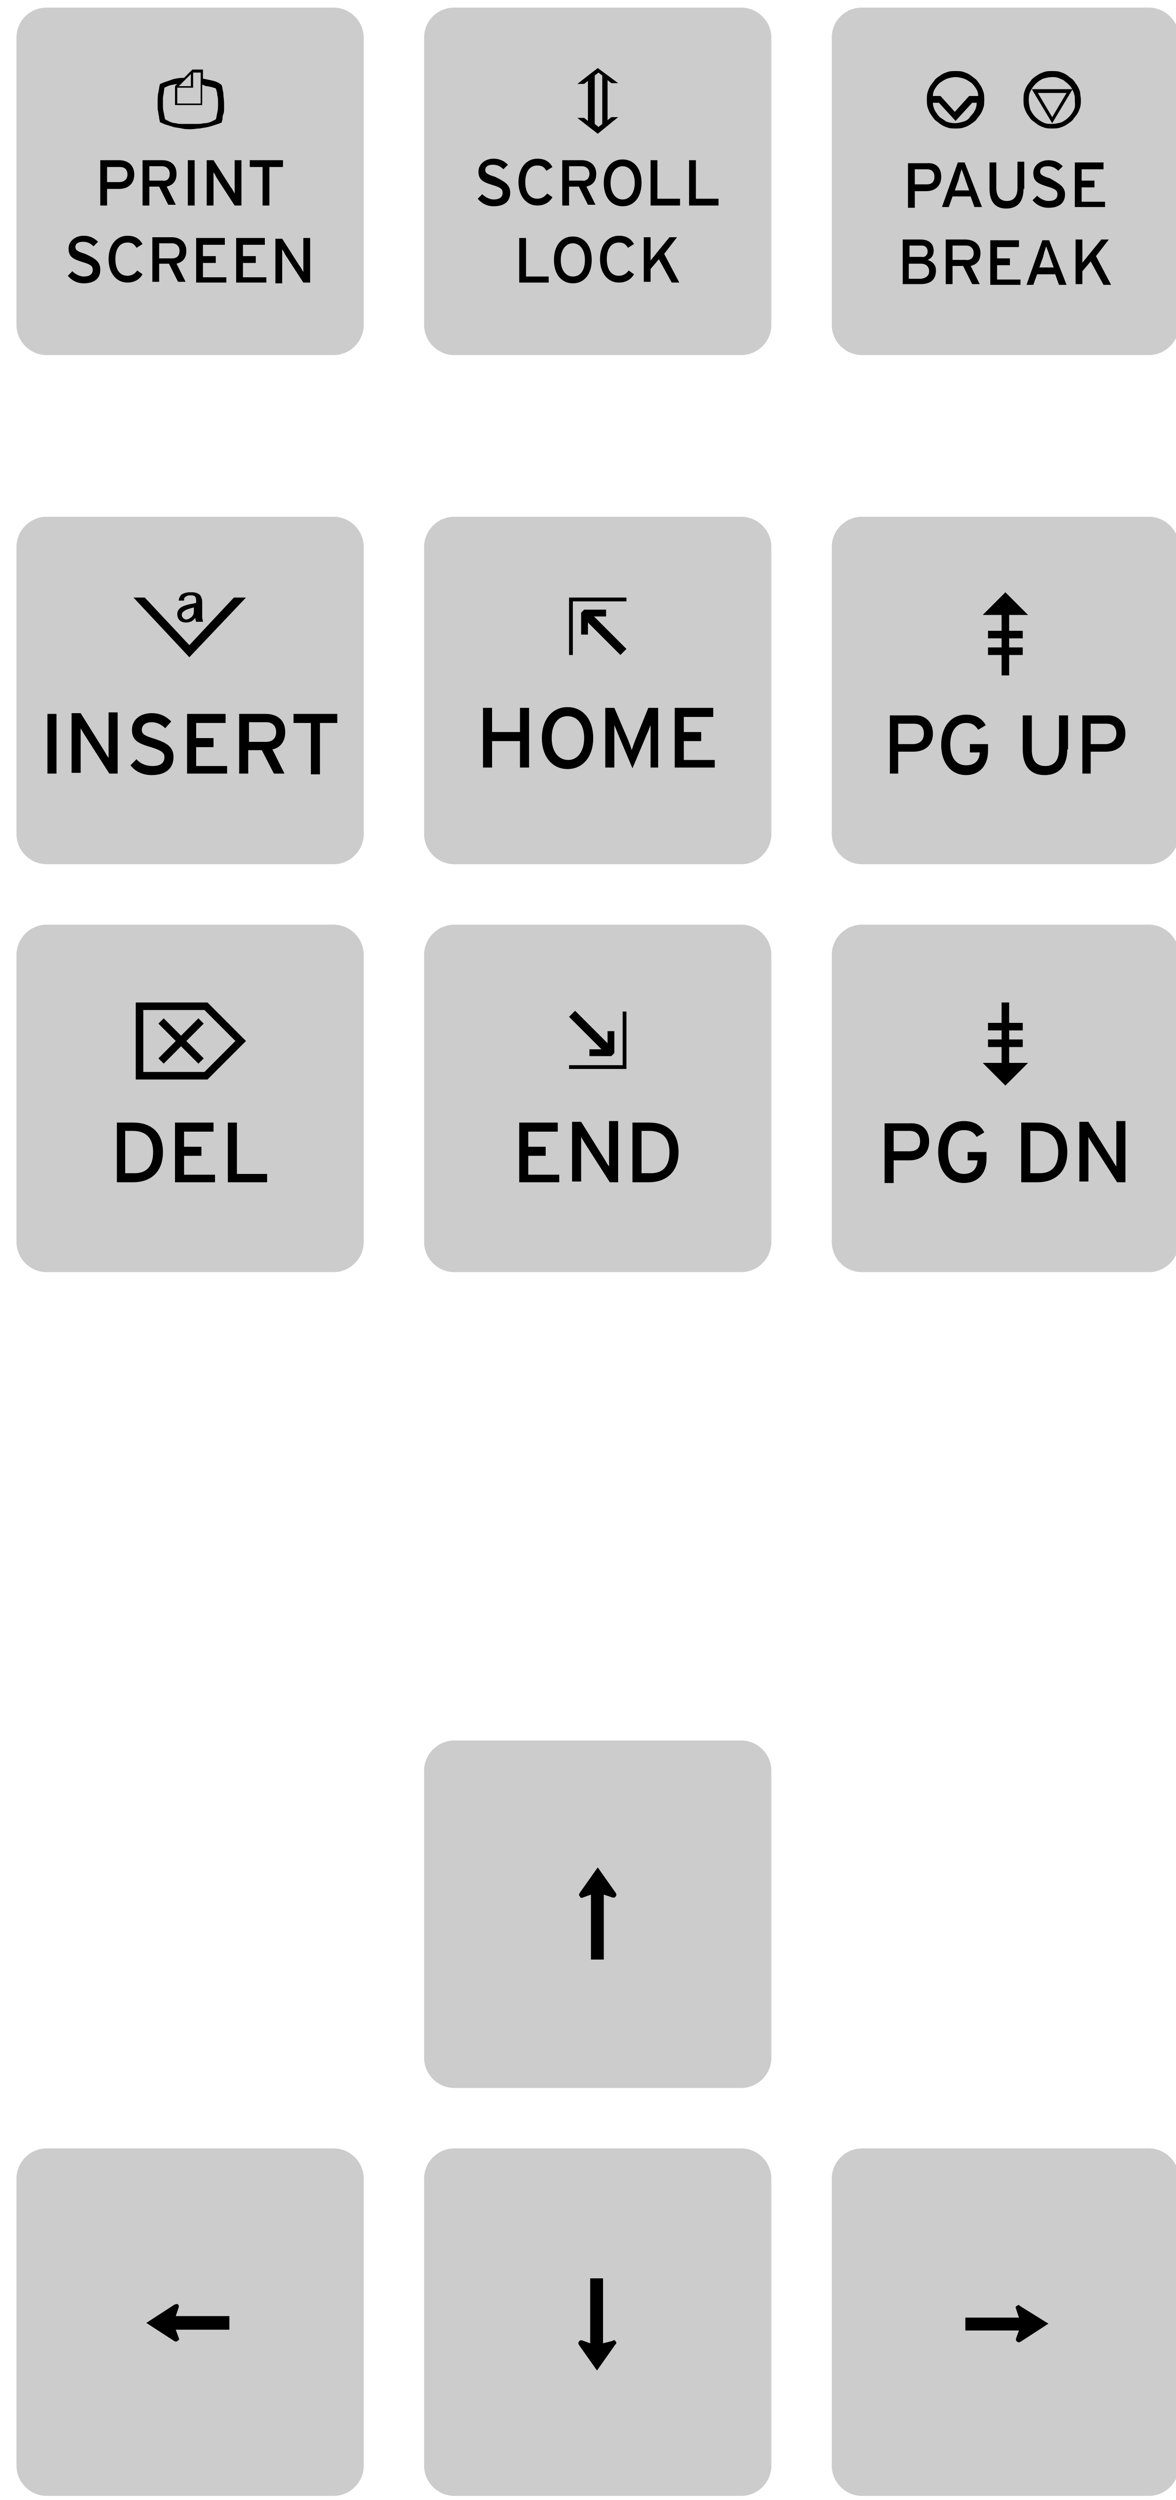 <svg width="136.6" height="290.18" version="1.1" viewBox="0 0 36.141 76.777" xmlns="http://www.w3.org/2000/svg">
	<g transform="translate(5.44e-6 -220.22)">
		<g transform="matrix(.232 0 0 .232 -192.75 218.18)">
			<g fill="#ccc">
				<path class="key [[PrintScreen]]" d="m837 9.8h38c2.2 0 4 1.8 4 4v38c0 2.2-1.8 4-4 4h-38c-2.2 0-4-1.8-4-4v-38c0-2.3 1.8-4 4-4z"/>

				<path class="key [[ScrollLock]]" d="m891 9.8h38c2.2 0 4 1.8 4 4v38c0 2.2-1.8 4-4 4h-38c-2.2 0-4-1.8-4-4v-38c0-2.3 1.8-4 4-4z"/>

				<path class="key [[Pause]]" d="m945 9.8h38c2.2 0 4 1.8 4 4v38c0 2.2-1.8 4-4 4h-38c-2.2 0-4-1.8-4-4v-38c0-2.3 1.8-4 4-4z"/>


				<path class="key [[Insert]]" d="m837 77.2h38c2.2 0 4 1.8 4 4v38c0 2.2-1.8 4-4 4h-38c-2.2 0-4-1.8-4-4v-38c0-2.2 1.8-4 4-4z"/>

				<path class="key [[Home]]" d="m891 77.2h38c2.2 0 4 1.8 4 4v38c0 2.2-1.8 4-4 4h-38c-2.2 0-4-1.8-4-4v-38c0-2.2 1.8-4 4-4z"/>

				<path class="key [[PageUp]]" d="m945 77.2h38c2.2 0 4 1.8 4 4v38c0 2.2-1.8 4-4 4h-38c-2.2 0-4-1.8-4-4v-38c0-2.2 1.8-4 4-4z"/>

				<path class="key [[Delete]]" d="m837 131.2h38c2.2 0 4 1.8 4 4v38c0 2.2-1.8 4-4 4h-38c-2.2 0-4-1.8-4-4v-38c0-2.2 1.8-4 4-4z"/>

				<path class="key [[End]]" d="m891 131.2h38c2.2 0 4 1.8 4 4v38c0 2.2-1.8 4-4 4h-38c-2.2 0-4-1.8-4-4v-38c0-2.2 1.8-4 4-4z"/>

				<path class="key [[PageDown]]" d="m945 131.2h38c2.2 0 4 1.8 4 4v38c0 2.2-1.8 4-4 4h-38c-2.2 0-4-1.8-4-4v-38c0-2.2 1.8-4 4-4z"/>

				<path class="key [[ArrowUp]]" d="m891 239.2h38c2.2 0 4 1.8 4 4v38c0 2.2-1.8 4-4 4h-38c-2.2 0-4-1.8-4-4v-38c0-2.2 1.8-4 4-4z"/>

				<path class="key [[ArrowLeft]]" d="m837 293.2h38c2.2 0 4 1.8 4 4v38c0 2.2-1.8 4-4 4h-38c-2.2 0-4-1.8-4-4v-38c0-2.2 1.8-4 4-4z"/>

				<path class="key [[ArrowDown]]" d="m891 293.2h38c2.2 0 4 1.8 4 4v38c0 2.2-1.8 4-4 4h-38c-2.2 0-4-1.8-4-4v-38c0-2.2 1.8-4 4-4z"/>

				<path class="key [[ArrowRight]]" d="m945 293.2h38c2.2 0 4 1.8 4 4v38c0 2.2-1.8 4-4 4h-38c-2.2 0-4-1.8-4-4v-38c0-2.2 1.8-4 4-4z"/>
			</g>
			<path d="m912.4 259.8c-0.1 0.2-0.2 0.2-0.4 0.2l-1.2-0.4v8.6h-1.7v-8.6l-1.1 0.4c-0.2 0.1-0.3 0-0.4-0.2-0.1-0.1-0.1-0.2 0-0.4l2.4-3.4 2.4 3.4c0.1 0.2 0.1 0.3 0 0.4z"/>
			<path d="m861.2 317.2h-7.1l0.4 1.1c0.1 0.2 0 0.3-0.2 0.4-0.1 0.1-0.2 0.1-0.4 0l-3.7-2.4 3.7-2.4c0.2-0.1 0.3-0.1 0.4-0.1 0.2 0.1 0.2 0.2 0.2 0.4l-0.4 1.2h7.1z"/>
			<path d="m912.4 318.8c0.1 0.1 0.1 0.2-0.1 0.4l-2.4 3.4-2.4-3.4c-0.1-0.2-0.1-0.3 0-0.4 0.1-0.2 0.2-0.2 0.4-0.2l1.1 0.4v-8.6h1.7v8.6l1.2-0.3c0.3-0.2 0.4-0.1 0.5 0.1z"/>
			<path d="m969.7 316.4-3.7 2.4c-0.2 0.1-0.3 0.1-0.4 0-0.2-0.1-0.2-0.2-0.2-0.4l0.4-1.1h-7.1v-1.7h7.1l-0.4-1.2c-0.1-0.2 0-0.3 0.2-0.4 0.1-0.1 0.2-0.1 0.4 0.1z"/>
			<path d="m860.2 20.1c0.1 0.3 0.1 0.6 0.2 1 0 0.4 0.1 0.9 0.1 1.4v0.7c0 0.2 0 0.5-0.1 0.7s-0.1 0.4-0.1 0.6-0.1 0.3-0.1 0.4v0.1c-0.2 0.1-0.5 0.2-0.8 0.3s-0.6 0.2-1 0.3-0.7 0.1-1.1 0.2c-0.4 0-0.8 0.1-1.2 0.1s-0.8 0-1.2-0.1-0.8-0.1-1.1-0.2-0.7-0.2-1-0.3-0.5-0.2-0.7-0.3h-0.1v-0.1c0-0.1-0.1-0.3-0.1-0.5s-0.1-0.4-0.1-0.6-0.1-0.4-0.1-0.7v-0.7c0-0.5 0-1 0.1-1.4s0.1-0.8 0.2-1v-0.1h0.1c0.3-0.2 0.8-0.3 1.3-0.5s1.1-0.3 1.8-0.3l1.1-1.1h1.4v1.2c0.5 0.1 1 0.2 1.4 0.3s0.8 0.3 1 0.5zm-2 0.1c-0.1 0-0.2 0-0.3-0.1-0.1 0-0.2-0.1-0.3-0.1v2.7h-3.6v-2.5l0.3-0.3c-0.4 0.1-0.7 0.1-1 0.2s-0.5 0.2-0.7 0.3l-0.1 0.7c0 0.2-0.1 0.4-0.1 0.7v0.7c0 0.4 0 0.8 0.1 1.2s0.1 0.6 0.2 0.9l0.6 0.3c0.2 0.1 0.5 0.2 0.8 0.2 0.3 0.1 0.6 0.1 1 0.1h1 1c0.3 0 0.7-0.1 0.9-0.1s0.6-0.1 0.8-0.2l0.6-0.3c0.1-0.2 0.1-0.5 0.2-0.9s0.1-0.7 0.1-1.2 0-0.8-0.1-1.1c0-0.4-0.1-0.6-0.2-0.9-0.2-0.1-0.4-0.1-0.6-0.2-0.2 0-0.4-0.1-0.6-0.1zm-3.9 0.2v2.1h3.1v-4.1h-1v2zm0.2-0.2h1.6v-1.6zm3-0.2c0.1 0 0.1 0 0 0 0.1 0 0.1 0 0 0z"/>
			<path d="m848.6 31.9c0 1.2-0.8 1.9-2 1.9h-1.6v2.2h-0.9v-6h2.5c1.2 0 2 0.7 2 1.9zm-0.9 0c0-0.7-0.4-1-1-1h-1.7v2h1.6c0.7 0 1.1-0.4 1.1-1z"/>
			<path d="m854.2 31.8c0 1-0.5 1.5-1.3 1.7l1.2 2.4h-1l-1.2-2.4h-1.3v2.5h-0.9v-6h2.6c1.1 0 1.9 0.6 1.9 1.8zm-0.9 0c0-0.6-0.4-1-1-1h-1.7v1.9h1.7c0.6 0.1 1-0.2 1-0.9z"/>
			<path d="m856.6 36h-0.9v-6h0.9z"/>
			<path d="m862.7 36h-0.8l-2.4-3.7c-0.1-0.2-0.3-0.6-0.4-0.7v1.4 3h-0.9v-6h0.9l2.3 3.6c0.2 0.2 0.4 0.7 0.5 0.8v-1.4-3h0.9v6z"/>
			<path d="m868.2 30.9h-1.7v5.1h-0.9v-5.1h-1.7v-0.9h4.4v0.9z"/>
			<path d="m844.1 44.5c0 1.1-0.7 1.8-2.2 1.8-0.9 0-1.6-0.4-2.1-1l0.6-0.6c0.4 0.4 1 0.7 1.5 0.7 0.8 0 1.2-0.3 1.2-0.9 0-0.5-0.3-0.7-1.3-1-1.3-0.4-1.9-0.7-1.9-1.8 0-1 0.9-1.7 2-1.7 0.8 0 1.4 0.3 1.9 0.8l-0.6 0.6c-0.4-0.4-0.8-0.6-1.4-0.6-0.7 0-1 0.3-1 0.7s0.3 0.6 1.3 0.9c1.3 0.6 2 1 2 2.1z"/>
			<path d="m849.7 45.1c-0.4 0.7-1.1 1.1-2 1.1-1.5 0-2.5-1.3-2.5-3.1s1-3.1 2.5-3.1c1 0 1.6 0.4 2 1.1l-0.8 0.5c-0.3-0.5-0.6-0.7-1.2-0.7-1 0-1.6 0.8-1.6 2.2s0.6 2.2 1.6 2.2c0.6 0 1-0.3 1.3-0.7z"/>
			<path d="m855.5 42c0 1-0.5 1.5-1.3 1.7l1.2 2.4h-1l-1.2-2.4h-1.3v2.4h-0.9v-5.9h2.6c1 0 1.9 0.6 1.9 1.8zm-0.9 0c0-0.6-0.4-1-1-1h-1.7v2h1.7c0.6 0 1-0.3 1-1z"/>
			<path d="m860.8 46.2h-4v-5.9h3.8v0.9h-2.9v1.5h1.7v0.9h-1.7v1.9h3.1z"/>
			<path d="m866.1 46.2h-4v-5.9h3.8v0.9h-2.9v1.5h1.7v0.9h-1.7v1.9h3.1z"/>
			<path d="m871.9 46.2h-0.9l-2.4-3.7c-0.1-0.2-0.3-0.6-0.4-0.7v1.4 3.1h-0.9v-5.9h0.9l2.3 3.6c0.2 0.2 0.4 0.7 0.5 0.8v-1.4-3.1h0.9z"/>
			<path d="m912.7 19.8h-0.9l-0.5-0.4v5.3l0.5-0.4h0.9l-2.7 2.2-2.7-2.1h0.9l0.5 0.4v-5.3l-0.5 0.4h-0.9l2.7-2.1zm-2.1-1-0.5-0.4-0.5 0.4v6.4l0.5 0.4 0.5-0.4z"/>
			<path d="m898.4 34.3c0 1.1-0.7 1.8-2.2 1.8-0.9 0-1.6-0.4-2.1-1l0.6-0.6c0.4 0.4 1 0.7 1.5 0.7 0.8 0 1.2-0.3 1.2-0.9 0-0.5-0.3-0.7-1.3-1-1.3-0.4-1.9-0.7-1.9-1.8 0-1 0.9-1.7 2-1.7 0.8 0 1.4 0.3 1.9 0.8l-0.6 0.6c-0.4-0.4-0.8-0.6-1.4-0.6-0.7 0-1 0.3-1 0.7s0.3 0.6 1.3 0.9c1.2 0.6 2 1 2 2.1z"/>
			<path d="m904 34.9c-0.4 0.7-1.1 1.1-2 1.1-1.5 0-2.5-1.3-2.5-3.1s1-3.1 2.5-3.1c1 0 1.6 0.4 2 1.1l-0.8 0.5c-0.3-0.5-0.6-0.7-1.2-0.7-1 0-1.6 0.8-1.6 2.2s0.6 2.2 1.6 2.2c0.6 0 1-0.3 1.3-0.7z"/>
			<path d="m909.8 31.8c0 1-0.5 1.5-1.3 1.7l1.2 2.4h-1l-1.2-2.4h-1.3v2.5h-0.9v-6h2.6c1 0 1.9 0.6 1.9 1.8zm-0.9 0c0-0.6-0.4-1-1-1h-1.7v1.9h1.7c0.5 0.1 1-0.2 1-0.9z"/>
			<path d="m915.8 33c0 1.9-1 3.1-2.5 3.1s-2.5-1.2-2.5-3.1 1-3.1 2.5-3.1 2.5 1.2 2.5 3.1zm-0.9 0c0-1.4-0.7-2.2-1.6-2.2s-1.6 0.8-1.6 2.2 0.7 2.2 1.6 2.2 1.6-0.8 1.6-2.2z"/>
			<path d="m920.9 36h-3.9v-6h0.9v5.1h3z"/>
			<path d="m926 36h-3.9v-6h0.9v5.1h3z"/>
			<path d="m903.5 46.2h-3.9v-5.9h0.9v5.1h3z"/>
			<path d="m909.2 43.2c0 1.9-1 3.1-2.5 3.1s-2.5-1.2-2.5-3.1 1-3.1 2.5-3.1 2.5 1.2 2.5 3.1zm-0.9 0c0-1.4-0.7-2.2-1.6-2.2s-1.6 0.8-1.6 2.2 0.7 2.2 1.6 2.2c1 0 1.6-0.8 1.6-2.2z"/>
			<path d="m914.8 45.1c-0.4 0.7-1.1 1.1-2 1.1-1.5 0-2.5-1.3-2.5-3.1s1-3.1 2.5-3.1c1 0 1.6 0.4 2 1.1l-0.8 0.5c-0.3-0.5-0.6-0.7-1.2-0.7-1 0-1.6 0.8-1.6 2.2s0.6 2.2 1.6 2.2c0.6 0 1-0.3 1.3-0.7z"/>
			<path d="m920.8 46.2h-1l-1.7-3.1-1.1 1.3v1.7h-0.9v-5.9h0.9v2 1.1c0.1-0.2 0.5-0.6 0.7-0.9l1.8-2.2h1l-1.7 2.2z"/>
			<path d="m961.2 22c0 0.3 0 0.7-0.1 1s-0.2 0.6-0.4 0.9-0.4 0.5-0.6 0.8c-0.2 0.2-0.5 0.4-0.8 0.6s-0.6 0.3-0.9 0.4-0.7 0.1-1 0.1-0.7 0-1-0.1-0.6-0.2-0.9-0.4-0.5-0.4-0.8-0.6c-0.2-0.2-0.4-0.5-0.6-0.8s-0.3-0.6-0.4-0.9-0.1-0.7-0.1-1c0-0.4 0-0.7 0.1-1s0.2-0.6 0.4-0.9 0.4-0.5 0.6-0.8c0.2-0.2 0.5-0.4 0.8-0.6s0.6-0.3 0.9-0.4 0.7-0.1 1-0.1 0.7 0 1 0.1 0.6 0.2 0.9 0.4 0.5 0.4 0.8 0.6c0.2 0.2 0.4 0.5 0.6 0.8s0.3 0.6 0.4 0.9 0.1 0.7 0.1 1zm-1.6 0.4-2.2 2.4-2.2-2.4h-0.8c0 0.4 0.1 0.7 0.3 1.1 0.2 0.3 0.4 0.6 0.6 0.8l0.9 0.6c0.3 0.1 0.7 0.2 1.1 0.2s0.8-0.1 1.1-0.2c0.4-0.1 0.7-0.3 0.9-0.6s0.5-0.5 0.6-0.8c0.2-0.3 0.3-0.7 0.3-1.1zm0.8-0.9c0-0.4-0.1-0.7-0.3-1s-0.4-0.6-0.7-0.8-0.6-0.4-0.9-0.5-0.7-0.2-1.1-0.2-0.8 0.1-1.1 0.2-0.6 0.3-0.9 0.5-0.5 0.5-0.7 0.8-0.3 0.6-0.3 1h1l1.9 2.1 1.9-2.1z"/>
			<path d="m974 22c0 0.3 0 0.7-0.1 1s-0.2 0.6-0.4 0.9-0.4 0.5-0.6 0.8c-0.2 0.2-0.5 0.4-0.8 0.6s-0.6 0.3-0.9 0.4-0.7 0.1-1 0.1-0.7 0-1-0.1-0.6-0.2-0.9-0.4-0.5-0.4-0.8-0.6c-0.2-0.2-0.4-0.5-0.6-0.8s-0.3-0.6-0.4-0.9-0.1-0.7-0.1-1 0-0.7 0.1-1 0.2-0.6 0.4-0.9 0.4-0.5 0.6-0.8c0.2-0.2 0.5-0.4 0.8-0.6s0.6-0.3 0.9-0.4 0.7-0.1 1-0.1 0.7 0 1 0.1 0.6 0.2 0.9 0.4 0.5 0.4 0.8 0.6c0.2 0.2 0.4 0.5 0.6 0.8s0.3 0.6 0.4 0.9c0 0.3 0.1 0.7 0.1 1zm-0.8 0c0-0.3 0-0.5-0.1-0.8s-0.2-0.5-0.3-0.7-0.3-0.4-0.5-0.6-0.4-0.3-0.6-0.5c-0.2-0.1-0.5-0.2-0.7-0.3-0.3-0.1-0.5-0.1-0.8-0.1-0.4 0-0.8 0.1-1.2 0.2-0.4 0.2-0.7 0.4-1 0.7s-0.5 0.6-0.7 1-0.2 0.8-0.2 1.2 0.1 0.8 0.2 1.2c0.2 0.4 0.4 0.7 0.7 1s0.6 0.5 1 0.7 0.8 0.2 1.2 0.2 0.8-0.1 1.2-0.2c0.4-0.2 0.7-0.4 1-0.7s0.5-0.6 0.7-1 0.1-0.9 0.1-1.3zm-5.7-1.4h5.4l-2.7 4.5zm4.6 0.5h-3.8l1.9 3.2z"/>
			<path d="m955.5 32.2c0 1.2-0.8 1.9-2 1.9h-1.5v2.2h-0.9v-5.9h2.5c1.1-0.1 1.9 0.5 1.9 1.8zm-0.9 0c0-0.7-0.4-1-1-1h-1.6v2h1.6c0.7 0 1-0.4 1-1z"/>
			<path d="m960.9 36.2h-1l-0.5-1.4h-2.4l-0.5 1.4h-0.9l2.1-5.9h0.9zm-1.7-2.2-0.5-1.4c-0.1-0.4-0.4-1.1-0.5-1.4-0.1 0.3-0.3 0.9-0.4 1.4l-0.5 1.4z"/>
			<path d="m966.4 33.8c0 1.7-0.8 2.6-2.3 2.6s-2.2-1-2.2-2.6v-3.5h0.9v3.4c0 1.1 0.5 1.7 1.4 1.7s1.4-0.6 1.4-1.7v-3.5h0.9v3.6z"/>
			<path d="m971.9 34.5c0 1.1-0.7 1.8-2.2 1.8-0.9 0-1.6-0.4-2.1-1l0.6-0.6c0.4 0.4 1 0.7 1.5 0.7 0.8 0 1.2-0.3 1.2-0.9 0-0.5-0.3-0.7-1.3-1-1.3-0.4-1.9-0.7-1.9-1.8 0-1 0.9-1.7 2-1.7 0.8 0 1.4 0.3 1.9 0.8l-0.6 0.6c-0.4-0.4-0.8-0.6-1.4-0.6-0.7 0-1 0.3-1 0.7s0.3 0.6 1.3 0.9c1.2 0.7 2 1.1 2 2.1z"/>
			<path d="m977.2 36.2h-4v-5.9h3.8v0.9h-2.9v1.5h1.7v0.9h-1.7v1.9h3.1z"/>
			<path d="m954.8 44.6c0 1.2-0.7 1.8-2 1.8h-2.4v-5.9h2.4c1 0 1.7 0.5 1.7 1.5 0 0.6-0.3 1-0.8 1.2 0.6 0.2 1.1 0.6 1.1 1.4zm-1.1-2.5c0-0.4-0.2-0.8-0.8-0.8h-1.6v1.5h1.6c0.5 0.1 0.8-0.3 0.8-0.7zm0.2 2.6c0-0.6-0.4-1-1.1-1h-1.6v2h1.6c0.8-0.1 1.1-0.5 1.1-1z"/>
			<path d="m960.7 42.3c0 1-0.5 1.5-1.3 1.7l1.2 2.4h-1l-1.2-2.4h-1.4v2.4h-0.9v-5.9h2.6c1.1 0 2 0.6 2 1.8zm-0.9 0c0-0.6-0.4-1-1-1h-1.8v1.9h1.7c0.6 0.1 1.1-0.2 1.1-0.9z"/>
			<path d="m966 46.5h-4v-5.9h3.8v0.9h-2.9v1.5h1.7v0.9h-1.7v1.9h3.1z"/>
			<path d="m972.1 46.5h-1l-0.5-1.4h-2.4l-0.5 1.4h-0.9l2.1-5.9h0.9zm-1.7-2.3-0.5-1.4c-0.1-0.4-0.4-1.1-0.5-1.4-0.1 0.3-0.3 0.9-0.4 1.4l-0.5 1.4z"/>
			<path d="m978 46.5h-1l-1.7-3.1-1.1 1.3v1.7h-0.9v-5.9h0.9v2 1.1c0.1-0.2 0.5-0.6 0.7-0.9l1.8-2.2h1l-1.7 2.2z"/>
			<path d="m848.5 87.9h1.5l5.9 6.3 5.9-6.3h1.6l-7.5 7.9zm8.3 3.2c-0.1-0.2-0.1-0.4-0.1-0.5-0.3 0.3-0.5 0.5-0.7 0.5-0.2 0.1-0.4 0.1-0.6 0.1-0.3 0-0.6-0.1-0.8-0.3s-0.3-0.5-0.3-0.8c0-0.4 0.2-0.7 0.5-0.9s0.9-0.4 1.6-0.5l0.4-0.1v-0.4c0-0.2-0.1-0.4-0.2-0.5-0.2-0.1-0.4-0.1-0.6-0.1-0.3 0-0.5 0.1-0.6 0.2-0.2 0.1-0.2 0.3-0.2 0.4v0.1h-0.7v-0.1c0-0.2 0.1-0.3 0.2-0.5s0.3-0.3 0.6-0.4 0.5-0.1 0.8-0.1 0.5 0 0.8 0.1c0.2 0.1 0.4 0.2 0.5 0.4s0.2 0.4 0.2 0.8v1.5 0.5c0 0.2 0.1 0.4 0.1 0.6zm-0.1-1.9h-0.2c-0.7 0.2-1.1 0.3-1.3 0.5-0.2 0.1-0.3 0.3-0.3 0.5 0 0.1 0 0.2 0.1 0.3s0.1 0.2 0.2 0.2c0.1 0.1 0.2 0.1 0.3 0.1 0.2 0 0.4-0.1 0.5-0.2 0.2-0.1 0.3-0.2 0.4-0.4s0.1-0.4 0.1-0.6v-0.4z"/>
			<path d="m838.3 111.2h-1.2v-7.9h1.2z"/>
			<path d="m846.4 111.2h-1.1l-3.2-5c-0.2-0.3-0.5-0.8-0.6-1v1.8 4.1h-1.2v-7.9h1.2l3 4.8c0.2 0.3 0.5 0.9 0.7 1.1v-1.9-4.1h1.2z"/>
			<path d="m853.8 109c0 1.4-0.9 2.4-2.9 2.4-1.2 0-2.2-0.5-2.8-1.3l0.8-0.8c0.5 0.6 1.3 0.9 2.1 0.9 1.1 0 1.6-0.4 1.6-1.2 0-0.6-0.5-0.9-1.8-1.3-1.7-0.5-2.5-0.9-2.5-2.3s1.2-2.2 2.6-2.2c1.1 0 1.9 0.4 2.6 1.1l-0.8 0.9c-0.5-0.5-1.1-0.8-1.8-0.8-0.9 0-1.3 0.5-1.3 1 0 0.6 0.4 0.8 1.7 1.2 1.5 0.5 2.5 1 2.5 2.4z"/>
			<path d="m860.9 111.2h-5.3v-7.9h5.1v1.2h-3.9v2h2.3v1.2h-2.3v2.5h4.1z"/>
			<path d="m868.6 105.7c0 1.3-0.7 2.1-1.7 2.3l1.6 3.2h-1.4l-1.6-3.1h-1.8v3.1h-1.2v-7.9h3.5c1.4 0 2.6 0.7 2.6 2.4zm-1.2 0c0-0.8-0.5-1.3-1.3-1.3h-2.3v2.6h2.3c0.7 0 1.3-0.4 1.3-1.3z"/>
			<path d="m875.5 104.5h-2.3v6.8h-1.2v-6.8h-2.3v-1.2h5.8z"/>
			<path d="m913.8 87.9v0.5h-7.1v7.1h-0.5v-7.6zm-6 2 0.4-0.4h2.9v0.9h-1.6l4.3 4.3-0.8 0.8-4.3-4.3v1.6h-0.9z"/>
			<path d="m900.9 110.4h-1.2v-3.5h-3.7v3.5h-1.2v-7.9h1.2v3.2h3.7v-3.2h1.2z"/>
			<path d="m909.4 106.5c0 2.5-1.4 4.1-3.4 4.1s-3.4-1.6-3.4-4.1 1.4-4.1 3.4-4.1 3.4 1.6 3.4 4.1zm-1.2 0c0-1.8-0.9-2.9-2.2-2.9s-2.1 1.1-2.1 2.9 0.9 2.9 2.2 2.9c1.2 0 2.1-1.1 2.1-2.9z"/>
			<path d="m918.1 110.4h-1.1v-4.2-1.4c-0.1 0.2-0.3 0.8-0.5 1.2l-1.9 4.5-1.9-4.5c-0.2-0.5-0.4-1-0.5-1.2v1.4 4.2h-1.2v-7.9h1.2l1.8 4.2c0.2 0.5 0.4 1 0.5 1.4 0.1-0.3 0.3-0.9 0.5-1.4l1.7-4.2h1.3v7.9z"/>
			<path d="m925.5 110.4h-5.3v-7.9h5.1v1.2h-3.9v2h2.3v1.2h-2.3v2.5h4.1z"/>
			<path d="m964.5 92.3h1.8v1h-1.8v1.2h1.8v1h-1.8v2.7h-1v-2.7h-1.8v-1h1.8v-1.2h-1.8v-1h1.8v-2.1h-2.5l3-3 3 3h-2.5z"/>
			<path d="m954.4 105.9c0 1.6-1.1 2.4-2.6 2.4h-2v2.9h-1.1v-7.7h3.2c1.4-0.1 2.5 0.8 2.5 2.4zm-1.2 0c0-0.9-0.5-1.3-1.3-1.3h-2.1v2.7h2.1c0.9-0.1 1.3-0.6 1.3-1.4z"/>
			<path d="m961.7 108.2c0 2-1.2 3.2-2.9 3.2-2 0-3.3-1.6-3.3-4s1.3-4 3.3-4c1.3 0 2.1 0.5 2.6 1.4l-1 0.6c-0.4-0.6-0.8-0.9-1.6-0.9-1.3 0-2.1 1.1-2.1 2.8s0.7 2.8 2.1 2.8c1.3 0 1.8-0.8 1.8-1.7h-1.3v-1.1h2.4z"/>
			<path d="m972.2 108c0 2.2-1.1 3.4-3 3.4s-2.9-1.2-2.9-3.4v-4.5h1.2v4.5c0 1.5 0.6 2.2 1.8 2.2s1.8-0.8 1.8-2.2v-4.5h1.2v4.5z"/>
			<path d="m979.9 105.9c0 1.6-1.1 2.4-2.6 2.4h-2v2.9h-1.1v-7.7h3.2c1.4-0.1 2.5 0.8 2.5 2.4zm-1.2 0c0-0.9-0.5-1.3-1.3-1.3h-2.1v2.7h2.1c0.8-0.1 1.3-0.6 1.3-1.4z"/>
			<path d="m858.3 151.7h-9.5v-10.2h9.5l5.1 5.1zm3.7-5.1-4.1-4.1h-8.1v8.2h8.1zm-7.2 0.7-2.3 2.3-0.7-0.7 2.3-2.3-2.3-2.3 0.7-0.7 2.3 2.3 2.3-2.3 0.7 0.7-2.3 2.3 2.3 2.3-0.7 0.7z"/>
			<path d="m852.4 161.3c0 2.8-1.8 4-3.9 4h-2.2v-7.9h2.2c2.1 0 3.9 1.1 3.9 3.9zm-1.3 0c0-1.7-0.8-2.8-2.7-2.8h-1v5.6h1c2 0.1 2.7-1.1 2.7-2.8z"/>
			<path d="m859.3 165.3h-5.3v-7.9h5.1v1.2h-3.9v2h2.3v1.2h-2.3v2.5h4.1z"/>
			<path d="m866.1 165.3h-5.1v-7.9h1.2v6.8h4v1.1z"/>
			<path d="m911.8 148.6h-2.9v-0.9h1.6l-4.3-4.3 0.8-0.8 4.3 4.3v-1.6h0.9v2.9zm2-5.9v7.6h-7.6v-0.5h7.1v-7.1z"/>
			<path d="m904.9 165.3h-5.3v-7.9h5.1v1.2h-3.9v2h2.3v1.2h-2.3v2.5h4.1z"/>
			<path d="m912.7 165.3h-1.1l-3.2-5c-0.2-0.3-0.5-0.8-0.6-1v1.8 4.1h-1.2v-7.9h1.2l3 4.8c0.2 0.3 0.5 0.9 0.7 1.1v-1.9-4.1h1.2z"/>
			<path d="m920.7 161.3c0 2.8-1.8 4-3.9 4h-2.2v-7.9h2.2c2.2 0 3.9 1.1 3.9 3.9zm-1.2 0c0-1.7-0.8-2.8-2.7-2.8h-1v5.6h1c2 0.1 2.7-1.1 2.7-2.8z"/>
			<path d="m963.5 147.4h-1.8v-1h1.8v-1.2h-1.8v-1h1.8v-2.7h1v2.7h1.8v1h-1.8v1.2h1.8v1h-1.8v2.1h2.5l-3 3-3-3h2.5z"/>
			<path d="m953.9 159.9c0 1.6-1.1 2.5-2.6 2.5h-2.1v3h-1.2v-7.9h3.3c1.5-0.1 2.6 0.7 2.6 2.4zm-1.2 0c0-0.9-0.5-1.4-1.4-1.4h-2.1v2.7h2.1c1 0 1.4-0.5 1.4-1.3z"/>
			<path d="m961.5 162.2c0 2-1.2 3.2-3 3.2-2.1 0-3.4-1.7-3.4-4.1s1.3-4.1 3.4-4.1c1.3 0 2.2 0.5 2.7 1.5l-1 0.6c-0.4-0.6-0.8-0.9-1.7-0.9-1.4 0-2.1 1.1-2.1 2.9s0.8 2.9 2.1 2.9 1.8-0.9 1.8-1.8h-1.3v-1.1h2.5z"/>
			<path d="m972.2 161.3c0 2.8-1.8 4-3.9 4h-2.2v-7.9h2.2c2.2 0 3.9 1.1 3.9 3.9zm-1.2 0c0-1.7-0.8-2.8-2.7-2.8h-1v5.6h1c2 0.1 2.7-1.1 2.7-2.8z"/>
			<path d="m979.9 165.3h-1.1l-3.2-5c-0.2-0.3-0.5-0.8-0.6-1v1.8 4.1h-1.2v-7.9h1.2l3 4.8c0.2 0.3 0.5 0.9 0.7 1.1v-1.9-4.1h1.2z"/>
		</g>
	</g>
</svg>
